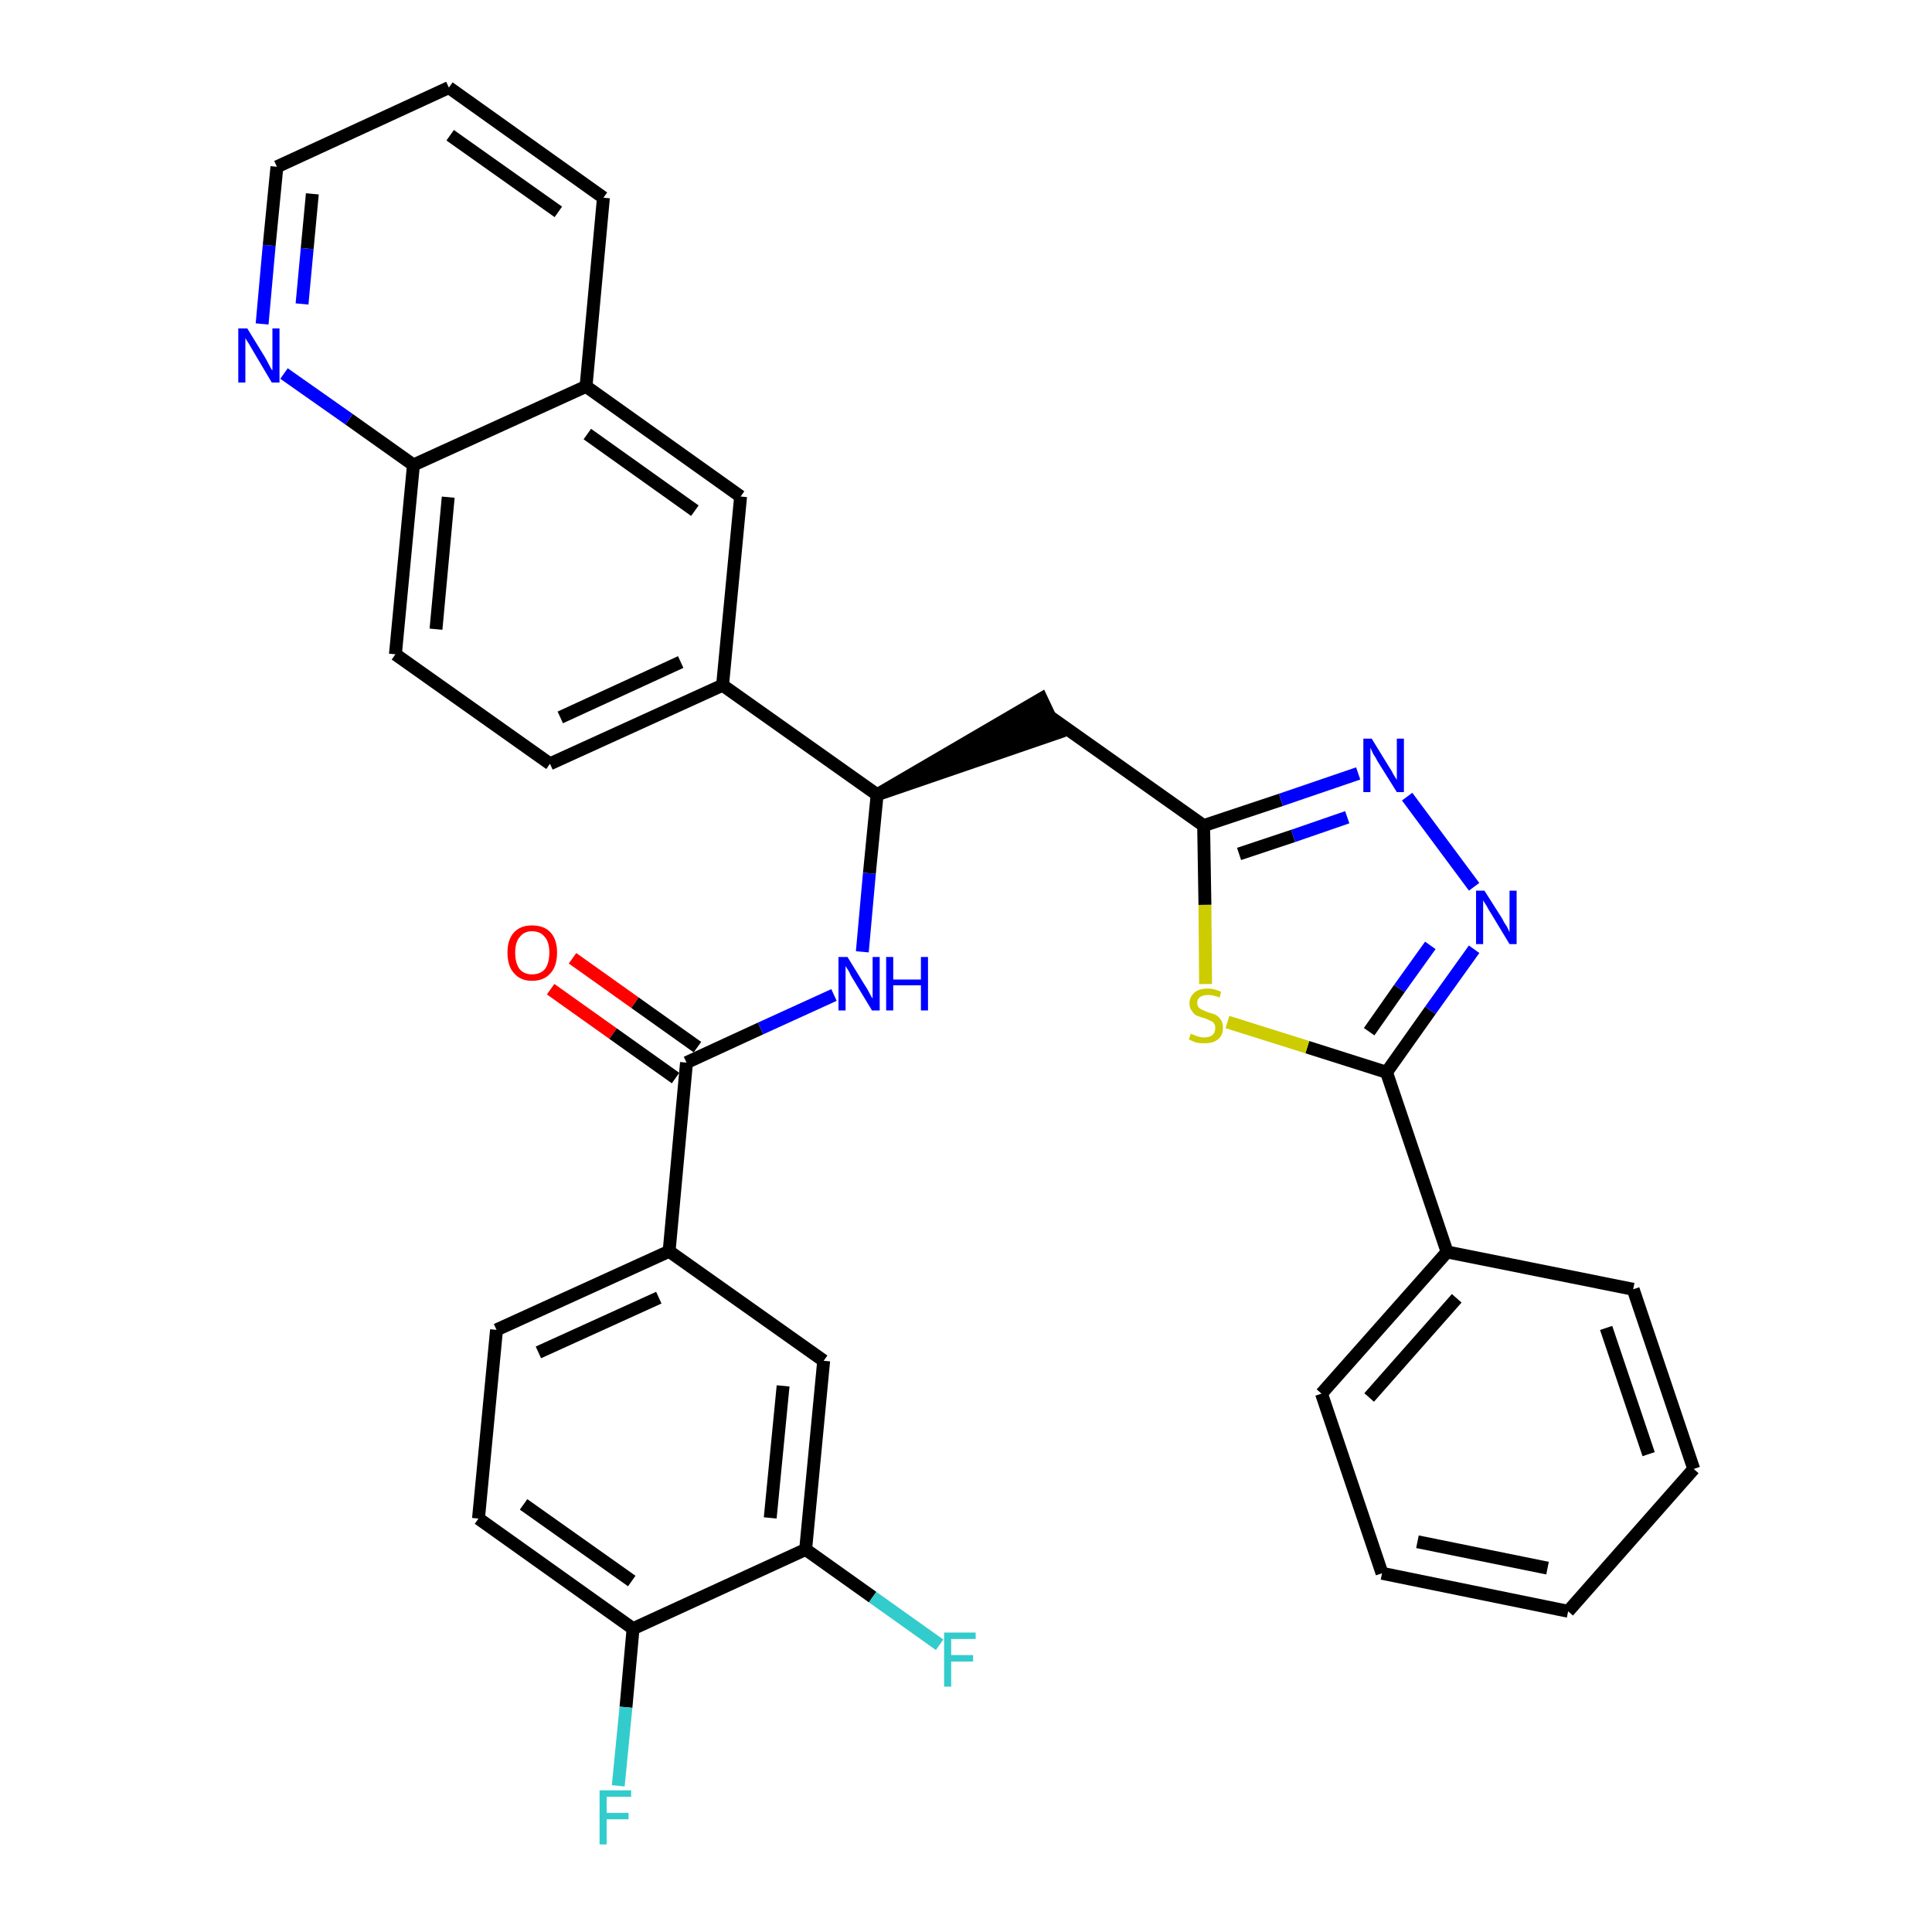 <?xml version='1.0' encoding='iso-8859-1'?>
<svg version='1.1' baseProfile='full'
              xmlns='http://www.w3.org/2000/svg'
                      xmlns:rdkit='http://www.rdkit.org/xml'
                      xmlns:xlink='http://www.w3.org/1999/xlink'
                  xml:space='preserve'
width='300px' height='300px' viewBox='0 0 300 300'>
<!-- END OF HEADER -->
<path class='bond-0 atom-0 atom-1' d='M 85.5,153.6 L 95.2,160.5' style='fill:none;fill-rule:evenodd;stroke:#FF0000;stroke-width:2.0px;stroke-linecap:butt;stroke-linejoin:miter;stroke-opacity:1' />
<path class='bond-0 atom-0 atom-1' d='M 95.2,160.5 L 104.9,167.4' style='fill:none;fill-rule:evenodd;stroke:#000000;stroke-width:2.0px;stroke-linecap:butt;stroke-linejoin:miter;stroke-opacity:1' />
<path class='bond-0 atom-0 atom-1' d='M 88.9,148.8 L 98.6,155.7' style='fill:none;fill-rule:evenodd;stroke:#FF0000;stroke-width:2.0px;stroke-linecap:butt;stroke-linejoin:miter;stroke-opacity:1' />
<path class='bond-0 atom-0 atom-1' d='M 98.6,155.7 L 108.3,162.6' style='fill:none;fill-rule:evenodd;stroke:#000000;stroke-width:2.0px;stroke-linecap:butt;stroke-linejoin:miter;stroke-opacity:1' />
<path class='bond-1 atom-1 atom-2' d='M 106.6,165.0 L 118.1,159.7' style='fill:none;fill-rule:evenodd;stroke:#000000;stroke-width:2.0px;stroke-linecap:butt;stroke-linejoin:miter;stroke-opacity:1' />
<path class='bond-1 atom-1 atom-2' d='M 118.1,159.7 L 129.5,154.5' style='fill:none;fill-rule:evenodd;stroke:#0000FF;stroke-width:2.0px;stroke-linecap:butt;stroke-linejoin:miter;stroke-opacity:1' />
<path class='bond-25 atom-1 atom-26' d='M 106.6,165.0 L 103.9,194.3' style='fill:none;fill-rule:evenodd;stroke:#000000;stroke-width:2.0px;stroke-linecap:butt;stroke-linejoin:miter;stroke-opacity:1' />
<path class='bond-2 atom-2 atom-3' d='M 133.9,147.8 L 135.0,135.6' style='fill:none;fill-rule:evenodd;stroke:#0000FF;stroke-width:2.0px;stroke-linecap:butt;stroke-linejoin:miter;stroke-opacity:1' />
<path class='bond-2 atom-2 atom-3' d='M 135.0,135.6 L 136.2,123.4' style='fill:none;fill-rule:evenodd;stroke:#000000;stroke-width:2.0px;stroke-linecap:butt;stroke-linejoin:miter;stroke-opacity:1' />
<path class='bond-3 atom-3 atom-4' d='M 136.2,123.4 L 164.2,113.8 L 161.7,108.5 Z' style='fill:#000000;fill-rule:evenodd;fill-opacity:1;stroke:#000000;stroke-width:2.0px;stroke-linecap:butt;stroke-linejoin:miter;stroke-opacity:1;' />
<path class='bond-15 atom-3 atom-16' d='M 136.2,123.4 L 112.2,106.4' style='fill:none;fill-rule:evenodd;stroke:#000000;stroke-width:2.0px;stroke-linecap:butt;stroke-linejoin:miter;stroke-opacity:1' />
<path class='bond-4 atom-4 atom-5' d='M 162.9,111.2 L 186.9,128.2' style='fill:none;fill-rule:evenodd;stroke:#000000;stroke-width:2.0px;stroke-linecap:butt;stroke-linejoin:miter;stroke-opacity:1' />
<path class='bond-5 atom-5 atom-6' d='M 186.9,128.2 L 198.9,124.2' style='fill:none;fill-rule:evenodd;stroke:#000000;stroke-width:2.0px;stroke-linecap:butt;stroke-linejoin:miter;stroke-opacity:1' />
<path class='bond-5 atom-5 atom-6' d='M 198.9,124.2 L 210.9,120.1' style='fill:none;fill-rule:evenodd;stroke:#0000FF;stroke-width:2.0px;stroke-linecap:butt;stroke-linejoin:miter;stroke-opacity:1' />
<path class='bond-5 atom-5 atom-6' d='M 192.4,132.6 L 200.8,129.8' style='fill:none;fill-rule:evenodd;stroke:#000000;stroke-width:2.0px;stroke-linecap:butt;stroke-linejoin:miter;stroke-opacity:1' />
<path class='bond-5 atom-5 atom-6' d='M 200.8,129.8 L 209.2,126.9' style='fill:none;fill-rule:evenodd;stroke:#0000FF;stroke-width:2.0px;stroke-linecap:butt;stroke-linejoin:miter;stroke-opacity:1' />
<path class='bond-33 atom-15 atom-5' d='M 187.2,152.8 L 187.1,140.5' style='fill:none;fill-rule:evenodd;stroke:#CCCC00;stroke-width:2.0px;stroke-linecap:butt;stroke-linejoin:miter;stroke-opacity:1' />
<path class='bond-33 atom-15 atom-5' d='M 187.1,140.5 L 186.9,128.2' style='fill:none;fill-rule:evenodd;stroke:#000000;stroke-width:2.0px;stroke-linecap:butt;stroke-linejoin:miter;stroke-opacity:1' />
<path class='bond-6 atom-6 atom-7' d='M 218.5,123.7 L 228.9,137.7' style='fill:none;fill-rule:evenodd;stroke:#0000FF;stroke-width:2.0px;stroke-linecap:butt;stroke-linejoin:miter;stroke-opacity:1' />
<path class='bond-7 atom-7 atom-8' d='M 228.9,147.4 L 222.1,156.9' style='fill:none;fill-rule:evenodd;stroke:#0000FF;stroke-width:2.0px;stroke-linecap:butt;stroke-linejoin:miter;stroke-opacity:1' />
<path class='bond-7 atom-7 atom-8' d='M 222.1,156.9 L 215.3,166.5' style='fill:none;fill-rule:evenodd;stroke:#000000;stroke-width:2.0px;stroke-linecap:butt;stroke-linejoin:miter;stroke-opacity:1' />
<path class='bond-7 atom-7 atom-8' d='M 222.1,146.8 L 217.3,153.5' style='fill:none;fill-rule:evenodd;stroke:#0000FF;stroke-width:2.0px;stroke-linecap:butt;stroke-linejoin:miter;stroke-opacity:1' />
<path class='bond-7 atom-7 atom-8' d='M 217.3,153.5 L 212.6,160.2' style='fill:none;fill-rule:evenodd;stroke:#000000;stroke-width:2.0px;stroke-linecap:butt;stroke-linejoin:miter;stroke-opacity:1' />
<path class='bond-8 atom-8 atom-9' d='M 215.3,166.5 L 224.7,194.4' style='fill:none;fill-rule:evenodd;stroke:#000000;stroke-width:2.0px;stroke-linecap:butt;stroke-linejoin:miter;stroke-opacity:1' />
<path class='bond-14 atom-8 atom-15' d='M 215.3,166.5 L 203.0,162.6' style='fill:none;fill-rule:evenodd;stroke:#000000;stroke-width:2.0px;stroke-linecap:butt;stroke-linejoin:miter;stroke-opacity:1' />
<path class='bond-14 atom-8 atom-15' d='M 203.0,162.6 L 190.6,158.7' style='fill:none;fill-rule:evenodd;stroke:#CCCC00;stroke-width:2.0px;stroke-linecap:butt;stroke-linejoin:miter;stroke-opacity:1' />
<path class='bond-9 atom-9 atom-10' d='M 224.7,194.4 L 205.2,216.4' style='fill:none;fill-rule:evenodd;stroke:#000000;stroke-width:2.0px;stroke-linecap:butt;stroke-linejoin:miter;stroke-opacity:1' />
<path class='bond-9 atom-9 atom-10' d='M 226.2,201.6 L 212.6,217.0' style='fill:none;fill-rule:evenodd;stroke:#000000;stroke-width:2.0px;stroke-linecap:butt;stroke-linejoin:miter;stroke-opacity:1' />
<path class='bond-36 atom-14 atom-9' d='M 253.6,200.2 L 224.7,194.4' style='fill:none;fill-rule:evenodd;stroke:#000000;stroke-width:2.0px;stroke-linecap:butt;stroke-linejoin:miter;stroke-opacity:1' />
<path class='bond-10 atom-10 atom-11' d='M 205.2,216.4 L 214.6,244.3' style='fill:none;fill-rule:evenodd;stroke:#000000;stroke-width:2.0px;stroke-linecap:butt;stroke-linejoin:miter;stroke-opacity:1' />
<path class='bond-11 atom-11 atom-12' d='M 214.6,244.3 L 243.5,250.2' style='fill:none;fill-rule:evenodd;stroke:#000000;stroke-width:2.0px;stroke-linecap:butt;stroke-linejoin:miter;stroke-opacity:1' />
<path class='bond-11 atom-11 atom-12' d='M 220.1,239.4 L 240.3,243.5' style='fill:none;fill-rule:evenodd;stroke:#000000;stroke-width:2.0px;stroke-linecap:butt;stroke-linejoin:miter;stroke-opacity:1' />
<path class='bond-12 atom-12 atom-13' d='M 243.5,250.2 L 263.0,228.1' style='fill:none;fill-rule:evenodd;stroke:#000000;stroke-width:2.0px;stroke-linecap:butt;stroke-linejoin:miter;stroke-opacity:1' />
<path class='bond-13 atom-13 atom-14' d='M 263.0,228.1 L 253.6,200.2' style='fill:none;fill-rule:evenodd;stroke:#000000;stroke-width:2.0px;stroke-linecap:butt;stroke-linejoin:miter;stroke-opacity:1' />
<path class='bond-13 atom-13 atom-14' d='M 256.0,225.8 L 249.4,206.2' style='fill:none;fill-rule:evenodd;stroke:#000000;stroke-width:2.0px;stroke-linecap:butt;stroke-linejoin:miter;stroke-opacity:1' />
<path class='bond-16 atom-16 atom-17' d='M 112.2,106.4 L 85.4,118.6' style='fill:none;fill-rule:evenodd;stroke:#000000;stroke-width:2.0px;stroke-linecap:butt;stroke-linejoin:miter;stroke-opacity:1' />
<path class='bond-16 atom-16 atom-17' d='M 105.7,102.8 L 87.0,111.4' style='fill:none;fill-rule:evenodd;stroke:#000000;stroke-width:2.0px;stroke-linecap:butt;stroke-linejoin:miter;stroke-opacity:1' />
<path class='bond-34 atom-25 atom-16' d='M 115.0,77.1 L 112.2,106.4' style='fill:none;fill-rule:evenodd;stroke:#000000;stroke-width:2.0px;stroke-linecap:butt;stroke-linejoin:miter;stroke-opacity:1' />
<path class='bond-17 atom-17 atom-18' d='M 85.4,118.6 L 61.4,101.6' style='fill:none;fill-rule:evenodd;stroke:#000000;stroke-width:2.0px;stroke-linecap:butt;stroke-linejoin:miter;stroke-opacity:1' />
<path class='bond-18 atom-18 atom-19' d='M 61.4,101.6 L 64.2,72.2' style='fill:none;fill-rule:evenodd;stroke:#000000;stroke-width:2.0px;stroke-linecap:butt;stroke-linejoin:miter;stroke-opacity:1' />
<path class='bond-18 atom-18 atom-19' d='M 67.7,97.7 L 69.6,77.2' style='fill:none;fill-rule:evenodd;stroke:#000000;stroke-width:2.0px;stroke-linecap:butt;stroke-linejoin:miter;stroke-opacity:1' />
<path class='bond-19 atom-19 atom-20' d='M 64.2,72.2 L 54.2,65.1' style='fill:none;fill-rule:evenodd;stroke:#000000;stroke-width:2.0px;stroke-linecap:butt;stroke-linejoin:miter;stroke-opacity:1' />
<path class='bond-19 atom-19 atom-20' d='M 54.2,65.1 L 44.1,58.0' style='fill:none;fill-rule:evenodd;stroke:#0000FF;stroke-width:2.0px;stroke-linecap:butt;stroke-linejoin:miter;stroke-opacity:1' />
<path class='bond-37 atom-24 atom-19' d='M 91.0,60.0 L 64.2,72.2' style='fill:none;fill-rule:evenodd;stroke:#000000;stroke-width:2.0px;stroke-linecap:butt;stroke-linejoin:miter;stroke-opacity:1' />
<path class='bond-20 atom-20 atom-21' d='M 40.7,50.3 L 41.8,38.1' style='fill:none;fill-rule:evenodd;stroke:#0000FF;stroke-width:2.0px;stroke-linecap:butt;stroke-linejoin:miter;stroke-opacity:1' />
<path class='bond-20 atom-20 atom-21' d='M 41.8,38.1 L 43.0,25.9' style='fill:none;fill-rule:evenodd;stroke:#000000;stroke-width:2.0px;stroke-linecap:butt;stroke-linejoin:miter;stroke-opacity:1' />
<path class='bond-20 atom-20 atom-21' d='M 46.9,47.2 L 47.7,38.6' style='fill:none;fill-rule:evenodd;stroke:#0000FF;stroke-width:2.0px;stroke-linecap:butt;stroke-linejoin:miter;stroke-opacity:1' />
<path class='bond-20 atom-20 atom-21' d='M 47.7,38.6 L 48.5,30.1' style='fill:none;fill-rule:evenodd;stroke:#000000;stroke-width:2.0px;stroke-linecap:butt;stroke-linejoin:miter;stroke-opacity:1' />
<path class='bond-21 atom-21 atom-22' d='M 43.0,25.9 L 69.7,13.6' style='fill:none;fill-rule:evenodd;stroke:#000000;stroke-width:2.0px;stroke-linecap:butt;stroke-linejoin:miter;stroke-opacity:1' />
<path class='bond-22 atom-22 atom-23' d='M 69.7,13.6 L 93.7,30.7' style='fill:none;fill-rule:evenodd;stroke:#000000;stroke-width:2.0px;stroke-linecap:butt;stroke-linejoin:miter;stroke-opacity:1' />
<path class='bond-22 atom-22 atom-23' d='M 69.9,21.0 L 86.7,32.9' style='fill:none;fill-rule:evenodd;stroke:#000000;stroke-width:2.0px;stroke-linecap:butt;stroke-linejoin:miter;stroke-opacity:1' />
<path class='bond-23 atom-23 atom-24' d='M 93.7,30.7 L 91.0,60.0' style='fill:none;fill-rule:evenodd;stroke:#000000;stroke-width:2.0px;stroke-linecap:butt;stroke-linejoin:miter;stroke-opacity:1' />
<path class='bond-24 atom-24 atom-25' d='M 91.0,60.0 L 115.0,77.1' style='fill:none;fill-rule:evenodd;stroke:#000000;stroke-width:2.0px;stroke-linecap:butt;stroke-linejoin:miter;stroke-opacity:1' />
<path class='bond-24 atom-24 atom-25' d='M 91.2,67.4 L 107.9,79.3' style='fill:none;fill-rule:evenodd;stroke:#000000;stroke-width:2.0px;stroke-linecap:butt;stroke-linejoin:miter;stroke-opacity:1' />
<path class='bond-26 atom-26 atom-27' d='M 103.9,194.3 L 77.1,206.5' style='fill:none;fill-rule:evenodd;stroke:#000000;stroke-width:2.0px;stroke-linecap:butt;stroke-linejoin:miter;stroke-opacity:1' />
<path class='bond-26 atom-26 atom-27' d='M 102.3,201.5 L 83.6,210.0' style='fill:none;fill-rule:evenodd;stroke:#000000;stroke-width:2.0px;stroke-linecap:butt;stroke-linejoin:miter;stroke-opacity:1' />
<path class='bond-35 atom-33 atom-26' d='M 127.9,211.3 L 103.9,194.3' style='fill:none;fill-rule:evenodd;stroke:#000000;stroke-width:2.0px;stroke-linecap:butt;stroke-linejoin:miter;stroke-opacity:1' />
<path class='bond-27 atom-27 atom-28' d='M 77.1,206.5 L 74.3,235.8' style='fill:none;fill-rule:evenodd;stroke:#000000;stroke-width:2.0px;stroke-linecap:butt;stroke-linejoin:miter;stroke-opacity:1' />
<path class='bond-28 atom-28 atom-29' d='M 74.3,235.8 L 98.3,252.9' style='fill:none;fill-rule:evenodd;stroke:#000000;stroke-width:2.0px;stroke-linecap:butt;stroke-linejoin:miter;stroke-opacity:1' />
<path class='bond-28 atom-28 atom-29' d='M 81.3,233.6 L 98.1,245.5' style='fill:none;fill-rule:evenodd;stroke:#000000;stroke-width:2.0px;stroke-linecap:butt;stroke-linejoin:miter;stroke-opacity:1' />
<path class='bond-29 atom-29 atom-30' d='M 98.3,252.9 L 97.2,265.1' style='fill:none;fill-rule:evenodd;stroke:#000000;stroke-width:2.0px;stroke-linecap:butt;stroke-linejoin:miter;stroke-opacity:1' />
<path class='bond-29 atom-29 atom-30' d='M 97.2,265.1 L 96.0,277.3' style='fill:none;fill-rule:evenodd;stroke:#33CCCC;stroke-width:2.0px;stroke-linecap:butt;stroke-linejoin:miter;stroke-opacity:1' />
<path class='bond-30 atom-29 atom-31' d='M 98.3,252.9 L 125.1,240.6' style='fill:none;fill-rule:evenodd;stroke:#000000;stroke-width:2.0px;stroke-linecap:butt;stroke-linejoin:miter;stroke-opacity:1' />
<path class='bond-31 atom-31 atom-32' d='M 125.1,240.6 L 135.5,248.0' style='fill:none;fill-rule:evenodd;stroke:#000000;stroke-width:2.0px;stroke-linecap:butt;stroke-linejoin:miter;stroke-opacity:1' />
<path class='bond-31 atom-31 atom-32' d='M 135.5,248.0 L 145.9,255.4' style='fill:none;fill-rule:evenodd;stroke:#33CCCC;stroke-width:2.0px;stroke-linecap:butt;stroke-linejoin:miter;stroke-opacity:1' />
<path class='bond-32 atom-31 atom-33' d='M 125.1,240.6 L 127.9,211.3' style='fill:none;fill-rule:evenodd;stroke:#000000;stroke-width:2.0px;stroke-linecap:butt;stroke-linejoin:miter;stroke-opacity:1' />
<path class='bond-32 atom-31 atom-33' d='M 119.6,235.7 L 121.6,215.2' style='fill:none;fill-rule:evenodd;stroke:#000000;stroke-width:2.0px;stroke-linecap:butt;stroke-linejoin:miter;stroke-opacity:1' />
<path  class='atom-0' d='M 78.8 147.9
Q 78.8 145.9, 79.8 144.8
Q 80.8 143.7, 82.6 143.7
Q 84.5 143.7, 85.5 144.8
Q 86.5 145.9, 86.5 147.9
Q 86.5 150.0, 85.5 151.1
Q 84.5 152.3, 82.6 152.3
Q 80.8 152.3, 79.8 151.1
Q 78.8 150.0, 78.8 147.9
M 82.6 151.3
Q 83.9 151.3, 84.6 150.5
Q 85.3 149.6, 85.3 147.9
Q 85.3 146.3, 84.6 145.5
Q 83.9 144.6, 82.6 144.6
Q 81.4 144.6, 80.7 145.5
Q 80.0 146.3, 80.0 147.9
Q 80.0 149.6, 80.7 150.5
Q 81.4 151.3, 82.6 151.3
' fill='#FF0000'/>
<path  class='atom-2' d='M 131.6 148.6
L 134.3 153.0
Q 134.6 153.4, 135.0 154.2
Q 135.4 155.0, 135.5 155.0
L 135.5 148.6
L 136.6 148.6
L 136.6 156.9
L 135.4 156.9
L 132.5 152.1
Q 132.1 151.5, 131.8 150.8
Q 131.4 150.2, 131.3 150.0
L 131.3 156.9
L 130.2 156.9
L 130.2 148.6
L 131.6 148.6
' fill='#0000FF'/>
<path  class='atom-2' d='M 137.6 148.6
L 138.7 148.6
L 138.7 152.1
L 143.0 152.1
L 143.0 148.6
L 144.1 148.6
L 144.1 156.9
L 143.0 156.9
L 143.0 153.0
L 138.7 153.0
L 138.7 156.9
L 137.6 156.9
L 137.6 148.6
' fill='#0000FF'/>
<path  class='atom-6' d='M 213.0 114.7
L 215.7 119.1
Q 216.0 119.5, 216.4 120.3
Q 216.9 121.1, 216.9 121.1
L 216.9 114.7
L 218.0 114.7
L 218.0 123.0
L 216.9 123.0
L 213.9 118.2
Q 213.6 117.6, 213.2 117.0
Q 212.9 116.3, 212.8 116.1
L 212.8 123.0
L 211.7 123.0
L 211.7 114.7
L 213.0 114.7
' fill='#0000FF'/>
<path  class='atom-7' d='M 230.5 138.3
L 233.3 142.7
Q 233.5 143.2, 234.0 143.9
Q 234.4 144.7, 234.4 144.8
L 234.4 138.3
L 235.5 138.3
L 235.5 146.6
L 234.4 146.6
L 231.5 141.8
Q 231.1 141.2, 230.8 140.6
Q 230.4 140.0, 230.3 139.8
L 230.3 146.6
L 229.2 146.6
L 229.2 138.3
L 230.5 138.3
' fill='#0000FF'/>
<path  class='atom-15' d='M 184.9 160.5
Q 185.0 160.6, 185.4 160.7
Q 185.8 160.9, 186.2 161.0
Q 186.6 161.1, 187.0 161.1
Q 187.8 161.1, 188.3 160.7
Q 188.7 160.3, 188.7 159.6
Q 188.7 159.2, 188.5 158.9
Q 188.3 158.6, 187.9 158.5
Q 187.6 158.3, 187.0 158.1
Q 186.3 157.9, 185.8 157.7
Q 185.4 157.5, 185.1 157.0
Q 184.7 156.6, 184.7 155.8
Q 184.7 154.8, 185.5 154.1
Q 186.2 153.5, 187.6 153.5
Q 188.5 153.5, 189.6 154.0
L 189.4 154.9
Q 188.4 154.5, 187.6 154.5
Q 186.8 154.5, 186.4 154.8
Q 185.9 155.1, 185.9 155.7
Q 185.9 156.1, 186.1 156.4
Q 186.4 156.7, 186.7 156.8
Q 187.1 157.0, 187.6 157.2
Q 188.4 157.4, 188.8 157.6
Q 189.3 157.9, 189.6 158.4
Q 189.9 158.8, 189.9 159.6
Q 189.9 160.8, 189.1 161.4
Q 188.4 162.0, 187.1 162.0
Q 186.3 162.0, 185.8 161.9
Q 185.2 161.7, 184.6 161.4
L 184.9 160.5
' fill='#CCCC00'/>
<path  class='atom-20' d='M 38.4 51.0
L 41.1 55.4
Q 41.4 55.9, 41.8 56.7
Q 42.2 57.5, 42.3 57.5
L 42.3 51.0
L 43.4 51.0
L 43.4 59.4
L 42.2 59.4
L 39.3 54.5
Q 39.0 54.0, 38.6 53.3
Q 38.2 52.7, 38.1 52.5
L 38.1 59.4
L 37.0 59.4
L 37.0 51.0
L 38.4 51.0
' fill='#0000FF'/>
<path  class='atom-30' d='M 93.1 278.0
L 98.0 278.0
L 98.0 279.0
L 94.2 279.0
L 94.2 281.5
L 97.6 281.5
L 97.6 282.5
L 94.2 282.5
L 94.2 286.4
L 93.1 286.4
L 93.1 278.0
' fill='#33CCCC'/>
<path  class='atom-32' d='M 146.6 253.5
L 151.5 253.5
L 151.5 254.5
L 147.7 254.5
L 147.7 257.0
L 151.1 257.0
L 151.1 258.0
L 147.7 258.0
L 147.7 261.9
L 146.6 261.9
L 146.6 253.5
' fill='#33CCCC'/>
</svg>
